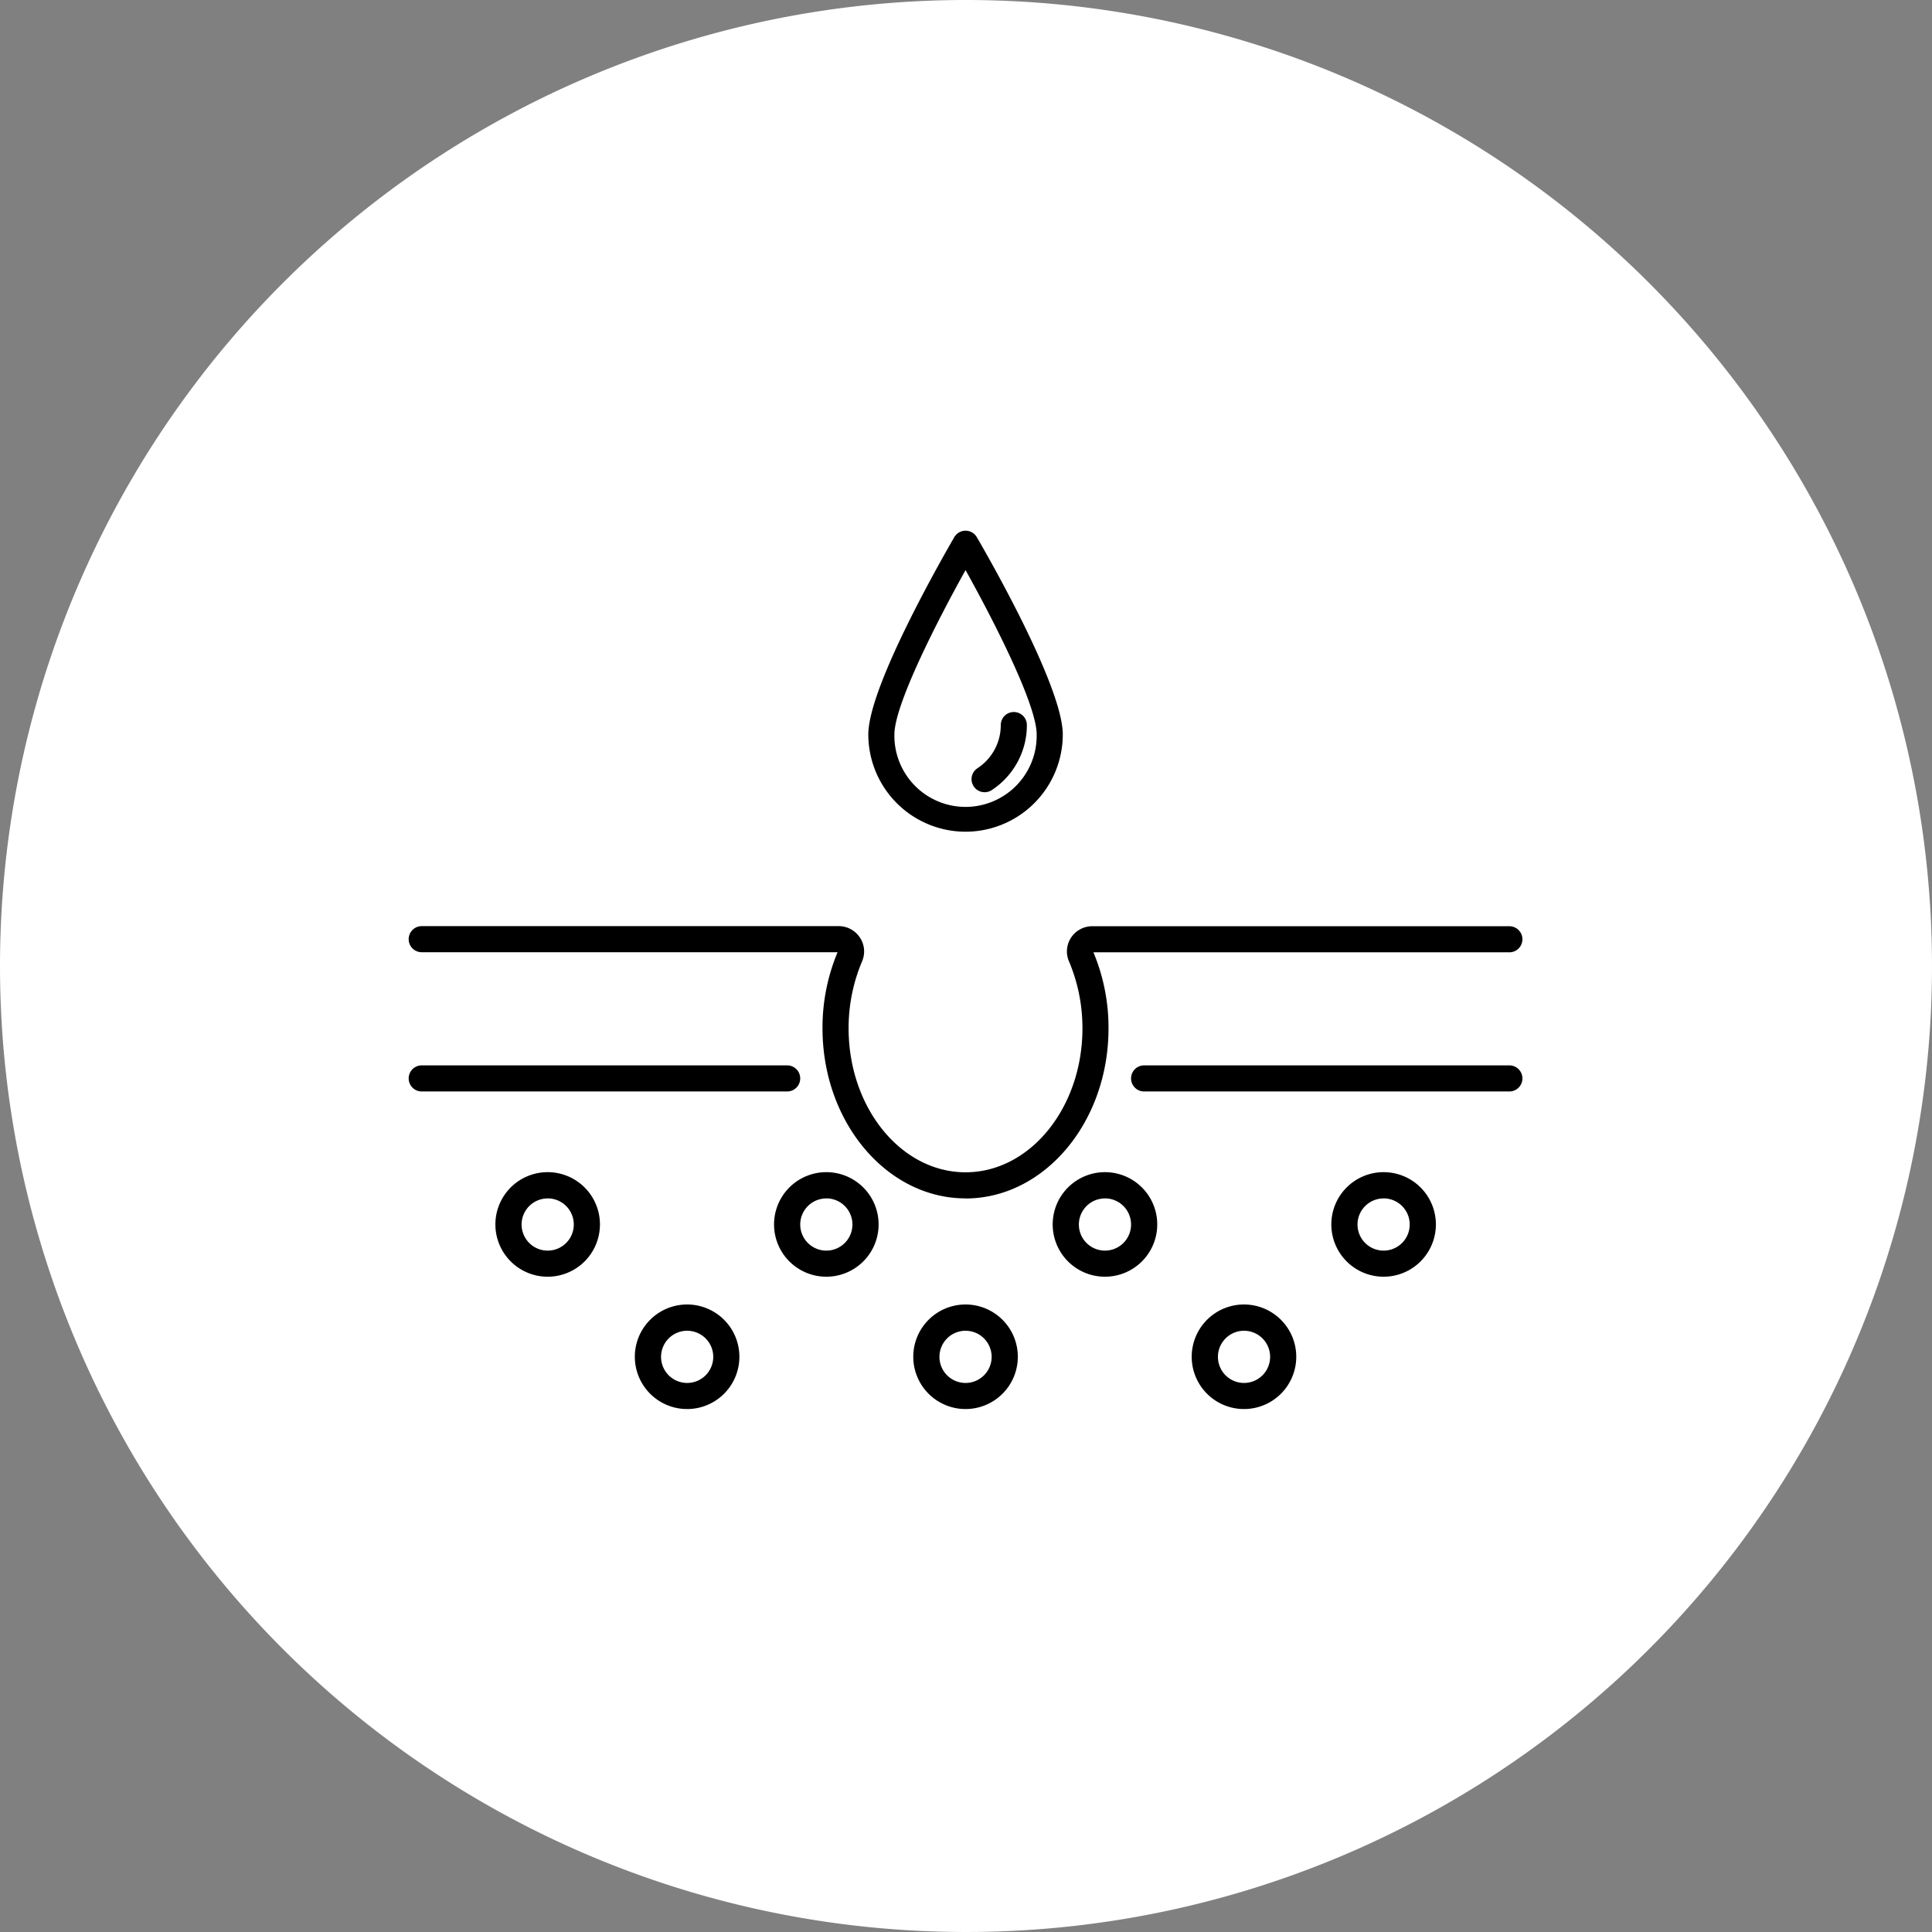 <svg xmlns="http://www.w3.org/2000/svg" xmlns:xlink="http://www.w3.org/1999/xlink" width="85" height="85" viewBox="0 0 85 85">
  <rect x="0" y="0" width="85" height="85" fill="#808080" stroke="none"/>
  <defs>
    <clipPath id="clip-path">
      <rect id="Rectángulo_405696" data-name="Rectángulo 405696" width="49" height="49" transform="translate(-2779 -5619)" fill="#fff" stroke="#707070" stroke-width="1"/>
    </clipPath>
  </defs>
  <g id="Grupo_1108953" data-name="Grupo 1108953" transform="translate(2803.98 5726.17)">
    <path id="Trazado_893294" data-name="Trazado 893294" d="M42.5,0A42.5,42.5,0,1,1,0,42.5,42.5,42.5,0,0,1,42.5,0Z" transform="translate(-2803.98 -5726.17)" fill="#fff"/>
    <g id="Enmascarar_grupo_1098719" data-name="Enmascarar grupo 1098719" transform="translate(-7 -89)" clip-path="url(#clip-path)">
      <g id="piel" transform="translate(-2779 -5619)">
        <path id="Trazado_898897" data-name="Trazado 898897" d="M48.426,29.85H32.356a.574.574,0,1,1,0-1.148h16.07a.574.574,0,0,1,0,1.148Z"/>
        <path id="Trazado_898898" data-name="Trazado 898898" d="M16.652,29.85H.574a.574.574,0,1,1,0-1.148H16.652a.574.574,0,0,1,0,1.148Z"/>
        <path id="Trazado_898899" data-name="Trazado 898899" d="M6.115,38a2.3,2.3,0,1,1,2.3-2.3,2.3,2.3,0,0,1-2.3,2.3Zm0-3.444A1.148,1.148,0,1,0,7.264,35.7,1.148,1.148,0,0,0,6.115,34.554Z"/>
        <path id="Trazado_898900" data-name="Trazado 898900" d="M12.25,43.822a2.3,2.3,0,1,1,2.3-2.3,2.3,2.3,0,0,1-2.3,2.3Zm0-3.444A1.148,1.148,0,1,0,13.4,41.526a1.148,1.148,0,0,0-1.148-1.148Z"/>
        <path id="Trazado_898901" data-name="Trazado 898901" d="M24.5,43.822a2.3,2.3,0,1,1,2.3-2.3,2.3,2.3,0,0,1-2.3,2.3Zm0-3.444a1.148,1.148,0,1,0,1.148,1.148A1.148,1.148,0,0,0,24.5,40.378Z"/>
        <path id="Trazado_898902" data-name="Trazado 898902" d="M36.75,43.822a2.3,2.3,0,1,1,2.3-2.3,2.3,2.3,0,0,1-2.3,2.3Zm0-3.444A1.148,1.148,0,1,0,37.9,41.526a1.148,1.148,0,0,0-1.148-1.148Z"/>
        <path id="Trazado_898903" data-name="Trazado 898903" d="M18.375,38a2.3,2.3,0,1,1,2.3-2.3A2.3,2.3,0,0,1,18.375,38Zm0-3.444A1.148,1.148,0,1,0,19.523,35.7,1.148,1.148,0,0,0,18.375,34.554Z"/>
        <path id="Trazado_898904" data-name="Trazado 898904" d="M30.634,38a2.3,2.3,0,1,1,2.3-2.3A2.3,2.3,0,0,1,30.634,38Zm0-3.444A1.148,1.148,0,1,0,31.782,35.7,1.148,1.148,0,0,0,30.634,34.554Z"/>
        <path id="Trazado_898905" data-name="Trazado 898905" d="M42.893,38a2.3,2.3,0,1,1,2.3-2.3,2.3,2.3,0,0,1-2.3,2.3Zm0-3.444A1.148,1.148,0,1,0,44.041,35.7,1.148,1.148,0,0,0,42.893,34.554Z"/>
        <path id="Trazado_898906" data-name="Trazado 898906" d="M24.5,34.554c-3.47,0-6.293-3.356-6.293-7.48a8.565,8.565,0,0,1,.663-3.35H.574a.574.574,0,1,1,0-1.148H18.918a1.119,1.119,0,0,1,.936.505,1.1,1.1,0,0,1,.094,1.044,7.52,7.52,0,0,0-.593,2.949c0,3.491,2.308,6.332,5.145,6.332s5.143-2.84,5.143-6.332a7.527,7.527,0,0,0-.593-2.95,1.1,1.1,0,0,1,.094-1.044,1.118,1.118,0,0,1,.936-.5H48.426a.574.574,0,1,1,0,1.148h-18.3a8.573,8.573,0,0,1,.664,3.35c0,4.125-2.822,7.48-6.291,7.48Z"/>
        <path id="Trazado_898907" data-name="Trazado 898907" d="M24.5,18.422a4.283,4.283,0,0,1-4.278-4.277c0-2.139,3.4-8.018,3.782-8.681a.574.574,0,0,1,.992,0c.387.663,3.782,6.542,3.782,8.681A4.283,4.283,0,0,1,24.5,18.422Zm0-11.509c-1.183,2.121-3.13,5.9-3.13,7.231a3.13,3.13,0,1,0,6.259,0c0-1.337-1.947-5.11-3.129-7.231Z"/>
        <path id="Trazado_898908" data-name="Trazado 898908" d="M25.339,16.684a.574.574,0,0,1-.316-1.054,2.266,2.266,0,0,0,1.027-1.9.574.574,0,1,1,1.148,0,3.415,3.415,0,0,1-1.545,2.861.572.572,0,0,1-.314.094Z"/>
      </g>
    </g>
  </g>
</svg>
